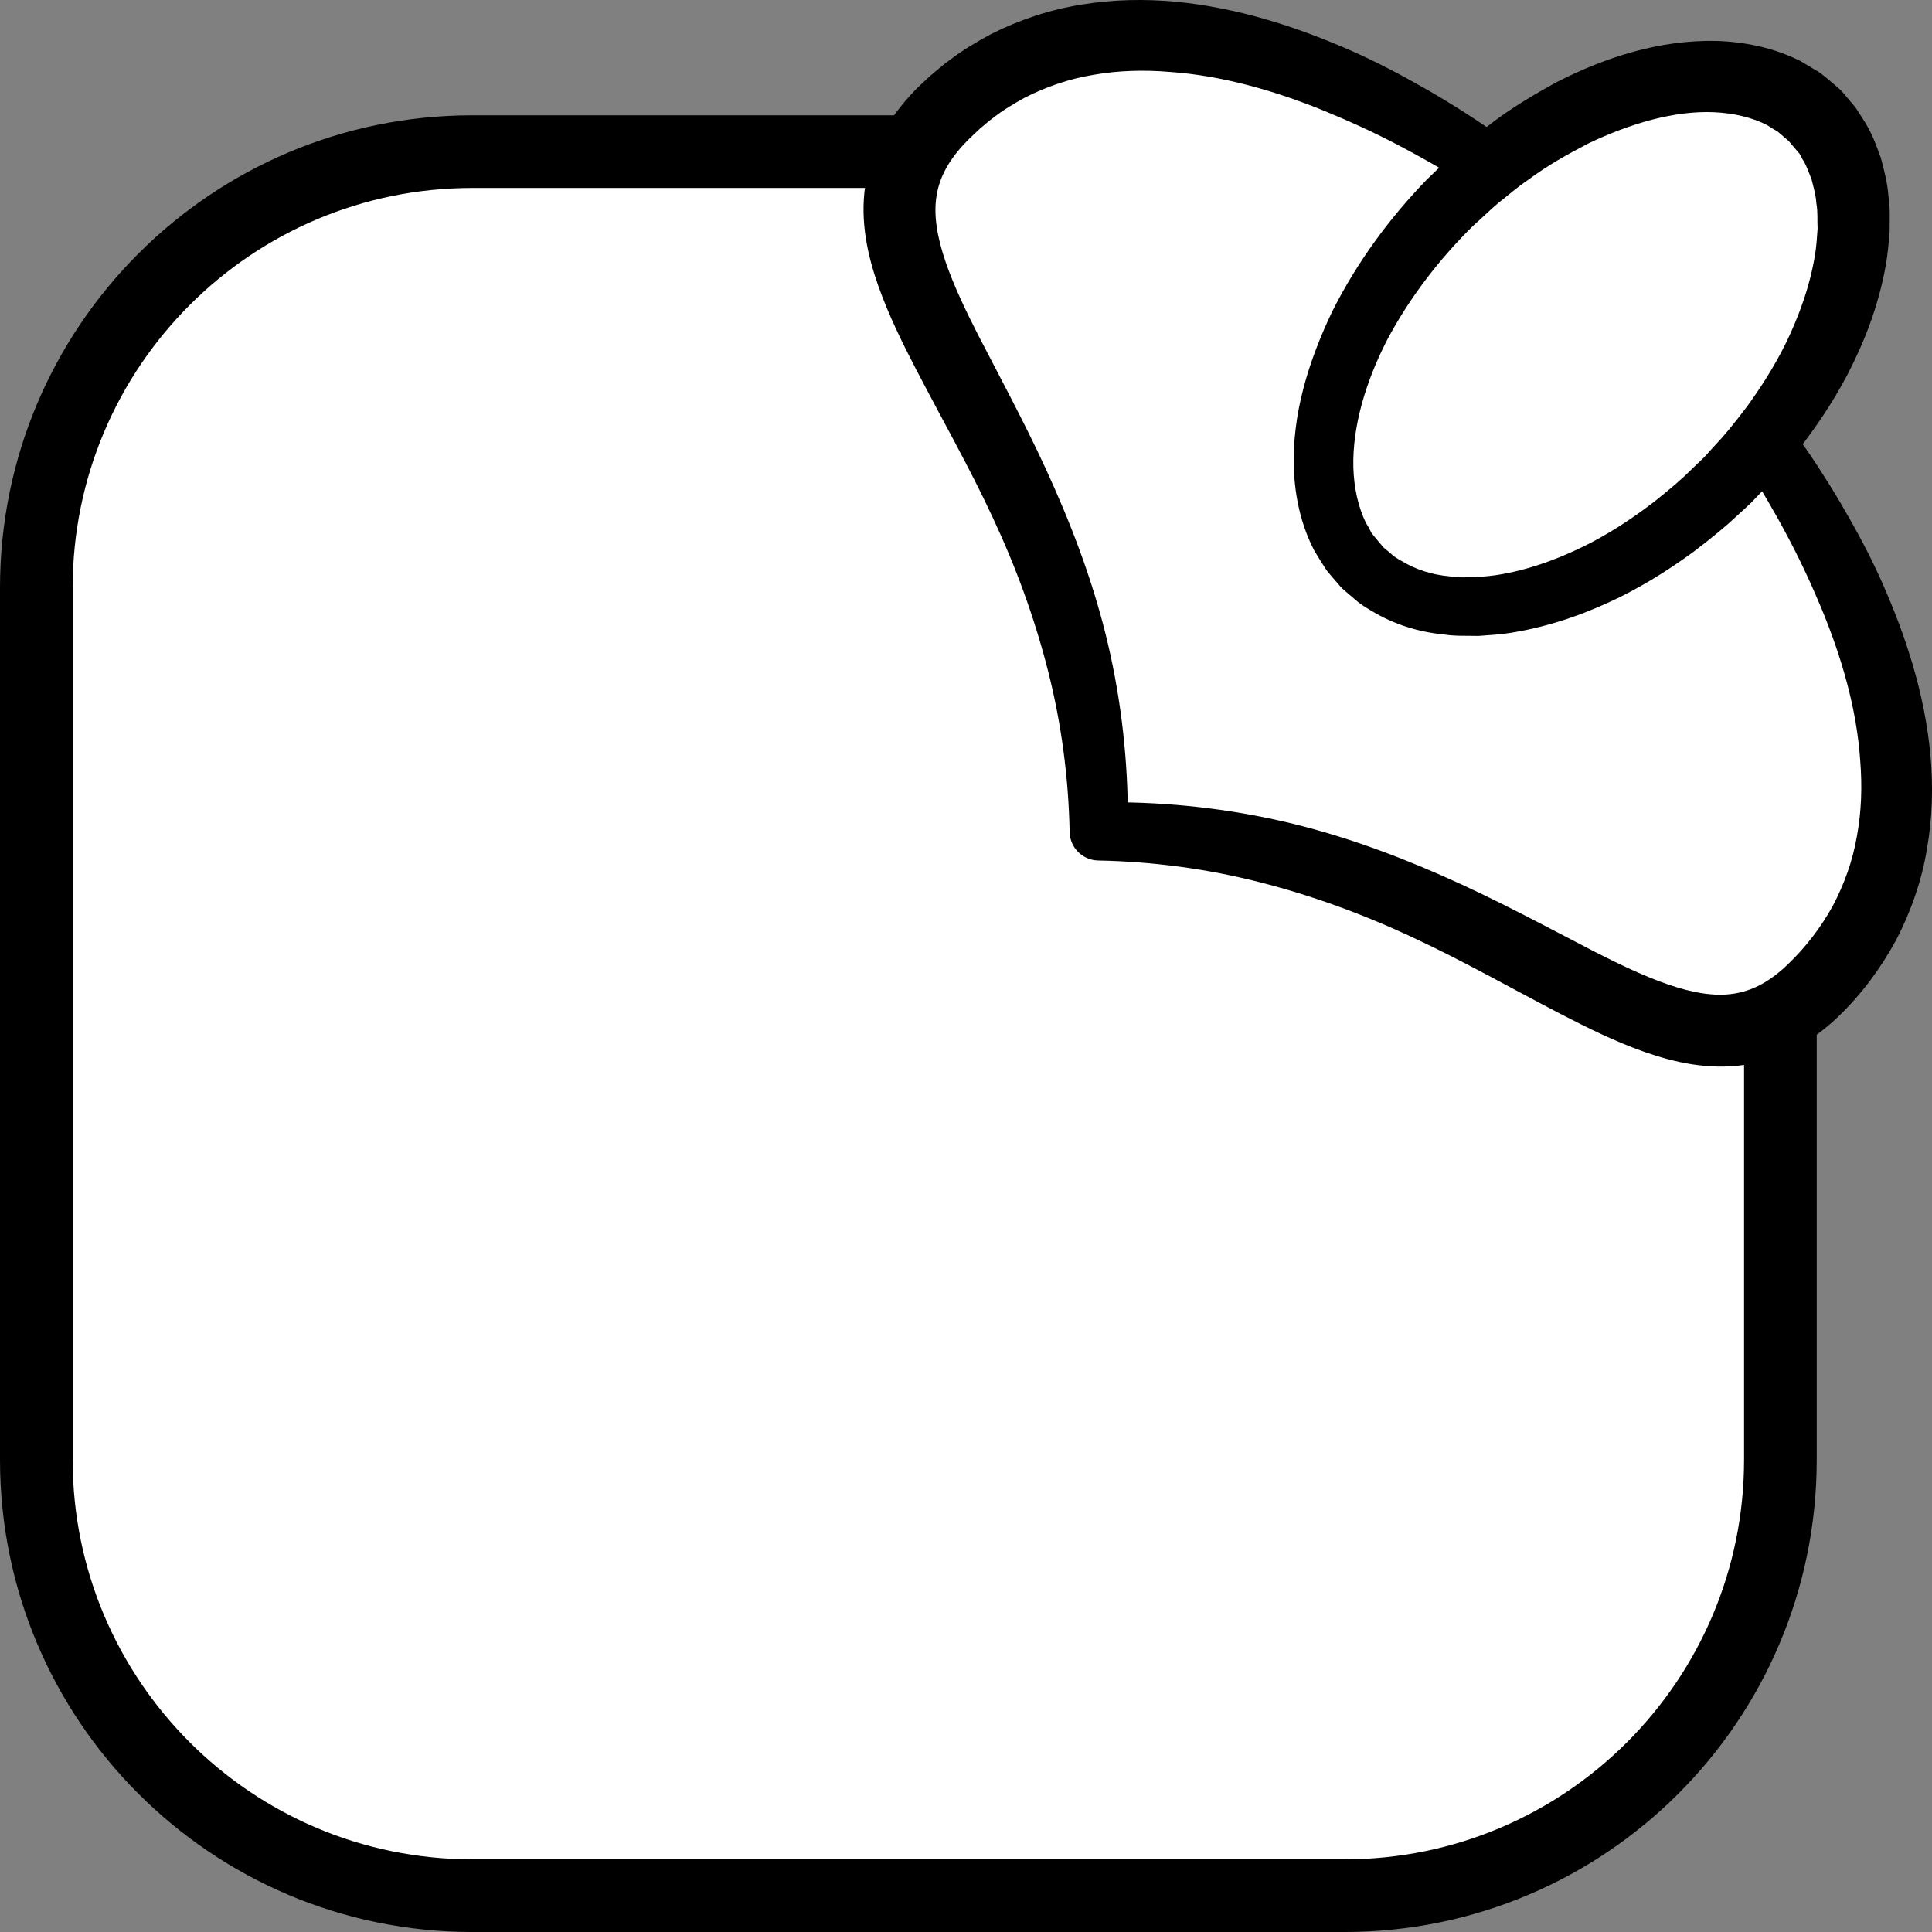 <?xml version="1.0" encoding="iso-8859-1"?>
<!-- Generator: Adobe Illustrator 19.2.0, SVG Export Plug-In . SVG Version: 6.00 Build 0)  -->
<!DOCTYPE svg PUBLIC "-//W3C//DTD SVG 1.1//EN" "http://www.w3.org/Graphics/SVG/1.1/DTD/svg11.dtd">
<svg version="1.1" xmlns="http://www.w3.org/2000/svg" xmlns:xlink="http://www.w3.org/1999/xlink" x="0px" y="0px"
	 viewBox="0 0 132.931 132.932" style="enable-background:new 0 0 132.931 132.932;" xml:space="preserve">
<rect x="0" y="0" width="132.931" height="132.932" fill="#808080" stroke="none"/>
<g id="lon">
	<g id="lon_1_">
		<path style="fill:#FFFFFF;stroke:#000000;stroke-width:5;stroke-miterlimit:10;" d="M122.5,48.182v52.25c0,16.569-13.431,30-30,30
			h-60c-16.569,0-30-13.431-30-30v-60c0-16.569,13.431-30,30-30h46"/>
		<g>
			<g>
				<path style="fill:#FFFFFF;" d="M121.704,30.721c9.989,14.769,12.01,28.471,3.27,37.211
					c-10.674,10.674-22.038-10.724-49.38-10.724c0-27.342-21.399-38.705-10.724-49.38c8.644-8.644,22.663-6.432,37.304,3.267"/>
				<path d="M123.373,29.618c0.56,0.79,1.124,1.588,1.688,2.452c0.551,0.85,1.082,1.694,1.593,2.565
					c1.02,1.736,1.987,3.519,2.816,5.381c1.654,3.716,2.958,7.695,3.354,11.941c0.19,2.117,0.14,4.292-0.239,6.449
					c-0.354,2.158-1.088,4.28-2.108,6.247c-1.063,1.957-2.369,3.727-3.981,5.281c-0.292,0.285-0.885,0.811-1.325,1.129
					c-0.471,0.363-0.99,0.69-1.527,0.994c-1.091,0.587-2.32,1.031-3.576,1.207c-2.541,0.381-4.9-0.182-6.918-0.886
					c-2.04-0.722-3.865-1.632-5.635-2.542c-3.528-1.831-6.844-3.725-10.279-5.319c-3.422-1.607-6.944-2.896-10.559-3.816
					c-3.614-0.923-7.333-1.418-11.082-1.494l-0.041-0.001c-1.09-0.022-1.958-0.914-1.959-1.999v0
					c-0.076-3.747-0.571-7.466-1.493-11.079c-0.92-3.615-2.208-7.136-3.814-10.557c-1.594-3.434-3.488-6.75-5.318-10.276
					c-0.911-1.77-1.82-3.593-2.543-5.633c-0.704-2.017-1.269-4.374-0.891-6.914c0.174-1.255,0.617-2.485,1.203-3.577
					c0.597-1.088,1.338-2.035,2.129-2.864l0.148-0.156l0.074-0.078l0.121-0.117l0.267-0.249l0.54-0.502
					c0.445-0.365,0.902-0.78,1.346-1.087c0.877-0.678,1.842-1.241,2.817-1.769c1.982-1.002,4.112-1.704,6.268-2.036
					c2.155-0.355,4.322-0.39,6.431-0.196c4.229,0.407,8.205,1.679,11.93,3.302c1.867,0.813,3.657,1.762,5.402,2.764
					c1.745,1.005,3.434,2.089,5.066,3.243c0.902,0.638,1.117,1.886,0.479,2.789c-0.611,0.865-1.784,1.098-2.675,0.554l-0.013-0.008
					c-1.619-0.993-3.259-1.939-4.928-2.811c-1.669-0.873-3.377-1.649-5.098-2.354c-3.441-1.397-7.023-2.403-10.572-2.65
					c-1.77-0.148-3.529-0.097-5.217,0.199c-1.694,0.275-3.3,0.832-4.788,1.596c-0.729,0.41-1.454,0.831-2.113,1.356
					c-0.358,0.248-0.611,0.505-0.925,0.75l-0.525,0.497L66.64,9.595l-0.166,0.172c-1.128,1.159-1.837,2.386-2.036,3.723
					c-0.223,1.337,0.066,2.915,0.633,4.555c0.565,1.641,1.376,3.326,2.238,5.022c1.751,3.391,3.656,6.888,5.263,10.563
					c1.616,3.669,2.986,7.513,3.844,11.487c0.86,3.973,1.248,8.046,1.179,12.09v0l-2-2c4.045-0.069,8.119,0.32,12.093,1.18
					c3.975,0.858,7.82,2.229,11.49,3.845c3.675,1.608,7.173,3.513,10.565,5.265c1.697,0.862,3.382,1.672,5.023,2.237
					c1.64,0.567,3.217,0.855,4.554,0.63c1.34-0.205,2.556-0.903,3.731-2.05c1.201-1.145,2.253-2.534,3.06-3.992
					c0.78-1.486,1.361-3.083,1.651-4.77c0.312-1.681,0.375-3.432,0.232-5.197c-0.234-3.538-1.264-7.11-2.686-10.537
					c-0.719-1.714-1.511-3.414-2.401-5.074c-0.438-0.831-0.91-1.657-1.383-2.465c-0.461-0.794-0.968-1.623-1.489-2.454
					c-0.586-0.937-0.302-2.171,0.635-2.757c0.902-0.565,2.081-0.322,2.691,0.535L123.373,29.618z"/>
			</g>
			<g>
				
					<ellipse transform="matrix(0.707 -0.707 0.707 0.707 15.395 84.171)" style="fill:#FFFFFF;" cx="109.301" cy="23.502" rx="22" ry="13.5"/>
				<path d="M120.387,34.687c0,0-0.326,0.299-0.936,0.858c-0.559,0.538-1.622,1.432-2.947,2.433
					c-1.331,0.968-2.997,2.087-5.07,3.117c-2.079,1.008-4.55,1.973-7.458,2.441c-0.725,0.118-1.489,0.165-2.26,0.219
					c-0.789-0.025-1.581,0.029-2.41-0.107c-1.639-0.155-3.39-0.666-4.981-1.645c-0.404-0.235-0.802-0.483-1.153-0.81l-0.545-0.465
					l-0.271-0.236c0.089,0.098-0.16-0.167-0.142-0.15l-0.024-0.028l-0.048-0.055l-0.095-0.111c-0.256-0.304-0.504-0.573-0.771-0.912
					c-0.293-0.441-0.578-0.897-0.851-1.36c-0.913-1.767-1.317-3.675-1.401-5.577c-0.139-3.82,1.023-7.466,2.622-10.831
					c1.672-3.342,3.907-6.412,6.519-9.106c0.757-0.714,1.256-1.245,2.005-1.894c0.738-0.621,1.47-1.283,2.231-1.818
					c1.479-1.162,3.108-2.127,4.758-3.028c3.352-1.701,7.043-2.892,10.956-2.805c1.944,0.062,3.943,0.466,5.765,1.384
					c0.44,0.262,0.877,0.523,1.312,0.783c0.406,0.304,0.79,0.641,1.175,0.966l0.143,0.124l0.071,0.062l0.036,0.031
					c-0.016-0.022,0.281,0.305,0.166,0.179l0.188,0.222l0.374,0.442c0.13,0.163,0.235,0.256,0.384,0.476l0.442,0.689
					c0.637,0.957,0.906,1.794,1.236,2.673c0.237,0.879,0.46,1.751,0.523,2.601c0.14,0.859,0.081,1.672,0.087,2.483
					c-0.068,0.79-0.131,1.571-0.264,2.308c-0.526,2.96-1.558,5.437-2.625,7.508c-1.086,2.066-2.25,3.713-3.251,5.025
					c-1.026,1.292-1.876,2.269-2.5,2.89c-0.611,0.634-0.936,0.972-0.936,0.972L120.387,34.687z M117.256,31.457
					c0,0,0.279-0.306,0.804-0.879c0.539-0.56,1.262-1.44,2.131-2.589c0.844-1.165,1.818-2.622,2.695-4.396
					c0.857-1.772,1.649-3.86,2.009-6.137c0.092-0.567,0.118-1.141,0.165-1.723c-0.032-0.566,0.024-1.165-0.082-1.72
					c-0.035-0.582-0.195-1.115-0.33-1.664c-0.195-0.492-0.407-1.094-0.631-1.396c-0.052-0.094-0.101-0.19-0.147-0.29
					c-0.053-0.105-0.228-0.28-0.337-0.418l-0.375-0.441l-0.188-0.222c-0.132-0.143,0.152,0.162,0.116,0.126l-0.02-0.016l-0.04-0.032
					l-0.08-0.065l-0.629-0.54c-0.245-0.141-0.486-0.288-0.727-0.444c-1.028-0.53-2.28-0.827-3.638-0.89
					c-2.745-0.125-5.793,0.779-8.654,2.142c-1.416,0.737-2.84,1.524-4.153,2.512c-0.694,0.461-1.277,0.979-1.908,1.473
					c-0.604,0.485-1.345,1.218-1.89,1.698c-2.363,2.326-4.392,4.991-5.904,7.839c-1.464,2.849-2.398,5.942-2.325,8.779
					c0.041,1.401,0.337,2.743,0.873,3.826c0.138,0.22,0.262,0.444,0.376,0.678c0.214,0.283,0.494,0.598,0.735,0.892l0.094,0.112
					l0.047,0.056l0.023,0.028c0.032,0.037-0.196-0.215-0.089-0.1l0.173,0.14l0.338,0.284c0.208,0.21,0.464,0.357,0.72,0.501
					c0.994,0.611,2.151,0.973,3.353,1.075c0.584,0.11,1.205,0.048,1.793,0.062c0.6-0.061,1.192-0.102,1.771-0.21
					c2.328-0.417,4.423-1.278,6.187-2.193c1.766-0.933,3.204-1.951,4.351-2.829c1.115-0.894,1.91-1.574,2.531-2.198
					c0.597-0.575,0.915-0.881,0.915-0.881L117.256,31.457z"/>
			</g>
		</g>
	</g>
</g>
<g id="Layer_1">
</g>
</svg>
